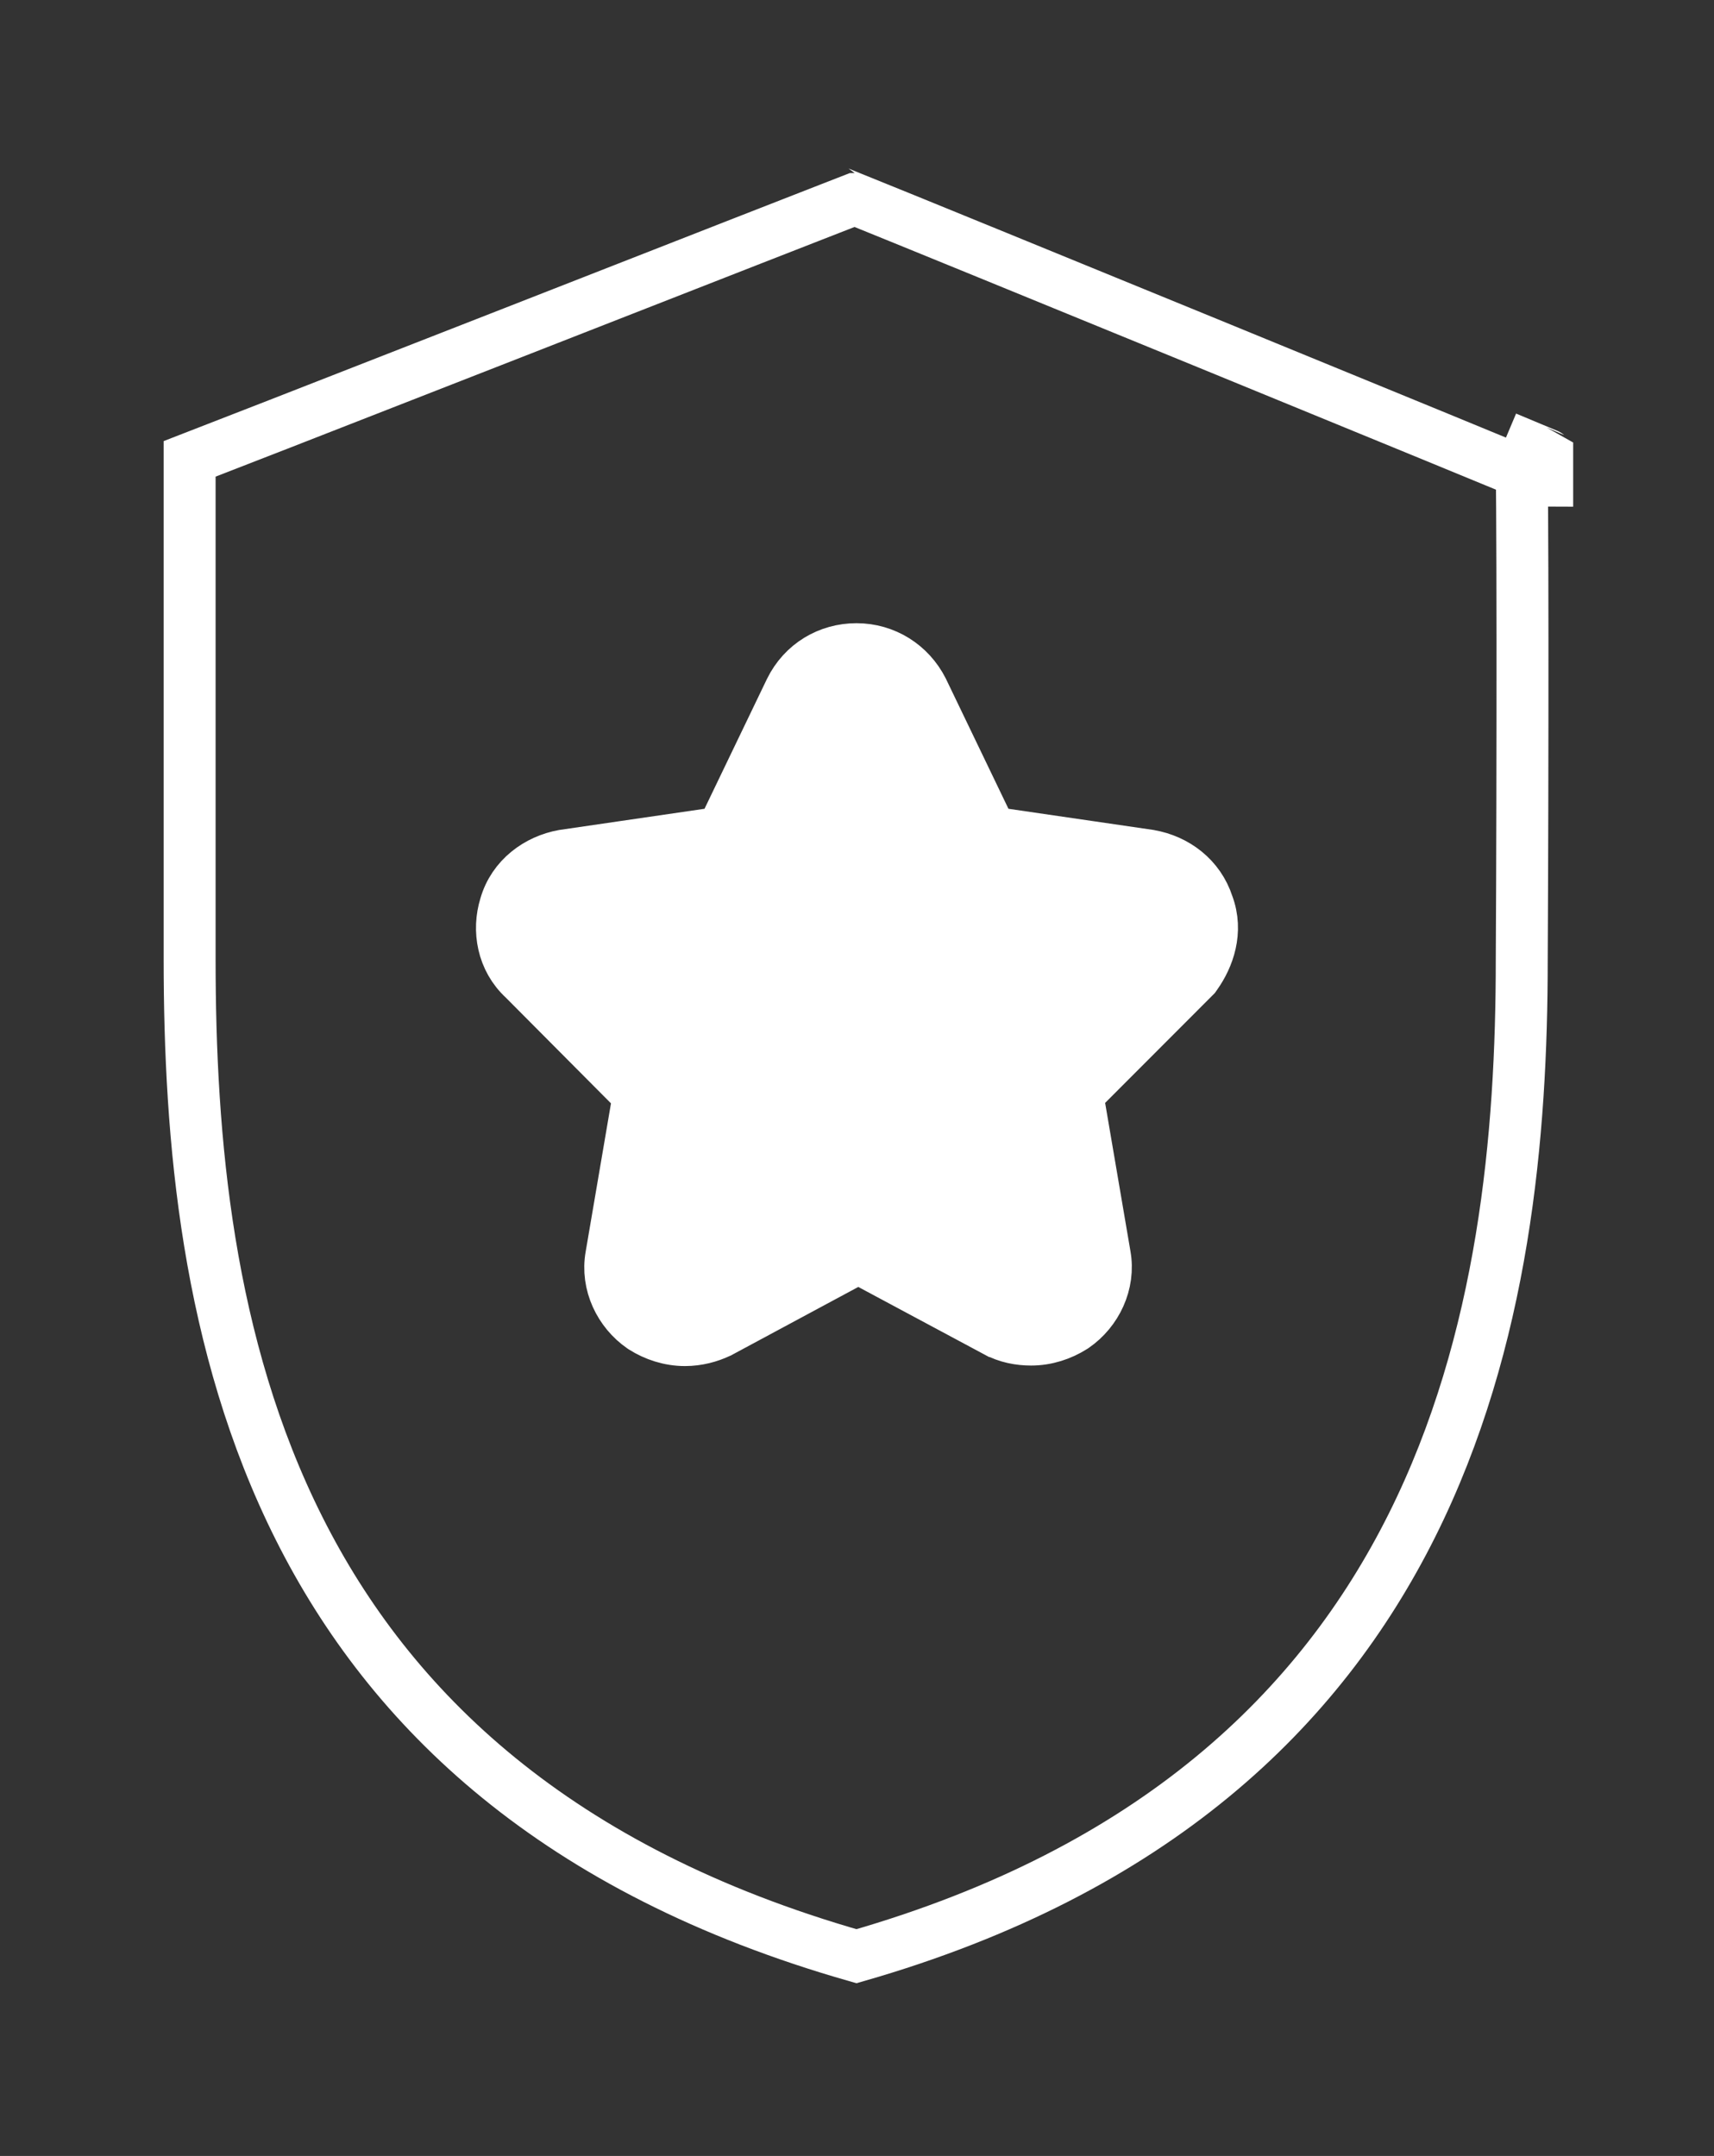 <svg width="66" height="83" viewBox="0 0 66 83" fill="none" xmlns="http://www.w3.org/2000/svg">
<rect x="0" y="0" width="66" height="83" fill="#333333" stroke="none"/>
<g clip-path="url(#clip0)">
<path d="M20.308 33.371L27.923 32.088L30.462 26.098L33 24.814L35.115 26.098L37.654 32.088L45.563 33.371L46.538 36.794L41.462 42.356L42.731 49.629L39.769 51.34L33 48.345L26.654 51.768L23.692 49.629L24.538 42.356L22 39.789L19.462 35.51L20.308 33.371Z" fill="white"/>
<path d="M59.156 18.413L59.121 18.397C59.242 18.46 59.394 18.506 59.577 18.506V17.506V17.506C59.571 17.501 59.334 17.402 58.908 17.225C58.769 17.549 58.721 17.917 58.847 18.189C58.85 18.191 58.852 18.194 58.855 18.196C58.93 18.268 59.038 18.348 59.068 18.366C59.077 18.372 59.09 18.379 59.101 18.385C59.108 18.389 59.114 18.392 59.118 18.394L59.139 18.404C59.147 18.409 59.154 18.412 59.156 18.413ZM59.156 18.413C59.158 18.413 59.158 18.413 59.157 18.413L59.156 18.413ZM7.302 17.665C7.438 17.612 7.594 17.552 7.767 17.485C8.478 17.21 9.497 16.813 10.723 16.336C13.174 15.38 16.453 14.098 19.751 12.808C21.191 12.244 22.635 11.679 24.016 11.139C25.796 10.443 27.471 9.787 28.895 9.23C30.16 8.736 31.226 8.319 31.994 8.02C32.378 7.87 32.687 7.749 32.909 7.663C32.91 7.663 32.911 7.663 32.912 7.662C34.421 8.269 40.55 10.774 46.521 13.22C49.749 14.542 52.925 15.844 55.291 16.817C56.474 17.303 57.453 17.706 58.135 17.988C58.31 18.06 58.465 18.124 58.599 18.18C58.604 18.526 58.608 19.003 58.611 19.586C58.619 20.871 58.624 22.656 58.625 24.658C58.627 28.662 58.617 33.523 58.597 36.954V36.959C58.597 43.655 57.918 51.63 54.362 58.738C50.852 65.751 44.499 72.005 32.979 75.31C21.393 72.004 15.028 65.822 11.522 58.849C7.967 51.78 7.302 43.803 7.302 36.939V17.665ZM45.949 37.646L46.009 37.586L46.058 37.516C46.523 36.858 46.897 35.859 46.508 34.826C46.173 33.784 45.279 33.117 44.266 32.941L44.252 32.938L44.238 32.936L38.161 32.049L35.532 26.584L35.528 26.575L35.523 26.565C35.034 25.601 34.07 24.992 32.98 24.992C31.906 24.992 30.927 25.568 30.431 26.577L30.431 26.577L30.428 26.584L27.799 32.049L21.721 32.936L21.705 32.938L21.689 32.941C20.71 33.117 19.766 33.784 19.457 34.871C19.167 35.808 19.352 36.934 20.168 37.683L24.599 42.137L23.539 48.347C23.343 49.429 23.871 50.499 24.72 51.086L24.736 51.097L24.752 51.107C25.217 51.403 25.784 51.591 26.376 51.591C26.868 51.591 27.315 51.466 27.687 51.291L27.712 51.28L27.735 51.267L33.049 48.41L38.338 51.243C38.34 51.243 38.341 51.244 38.343 51.245C38.785 51.486 39.26 51.571 39.705 51.571C40.297 51.571 40.863 51.383 41.329 51.086L41.345 51.076L41.36 51.066C42.21 50.479 42.738 49.409 42.542 48.327L41.482 42.118L45.949 37.646Z" stroke="white" stroke-width="2"/>
<path d="M57.634 17.68C57.741 17.728 58.016 17.945 57.936 17.86C57.92 17.843 57.703 17.608 57.726 17.582C57.778 17.521 57.887 17.611 57.926 17.636C57.989 17.677 58.086 17.677 57.988 17.597C57.947 17.564 57.84 17.516 57.828 17.462C57.809 17.373 58.115 17.543 58.132 17.546C58.181 17.557 58.035 17.463 58.009 17.448C57.986 17.435 57.85 17.371 57.888 17.371C58.15 17.371 58.319 17.571 58.551 17.637C58.76 17.697 58.912 17.902 59.138 17.902" stroke="white" stroke-linecap="round" stroke-linejoin="round"/>
<path d="M59.072 18.322C59.047 18.458 58.984 18.607 59.01 18.747C59.029 18.847 59.028 18.853 59.028 18.744C59.028 18.668 59.06 18.614 59.071 18.543C59.078 18.494 59.077 18.453 59.089 18.405C59.096 18.375 59.05 18.213 59.05 18.273C59.05 18.381 59.05 18.49 59.05 18.598C59.05 18.812 59.072 19.019 59.072 19.234C59.072 19.343 59.072 19.451 59.072 19.56C59.072 19.749 58.983 19.389 58.983 19.317C58.983 19.001 58.947 18.698 59.017 18.38C59.039 18.275 59.049 18.584 59.05 18.617C59.05 18.694 59.05 18.771 59.05 18.848C59.05 18.937 59.036 19.025 59.028 19.113C59.019 19.201 58.961 19.288 58.961 19.373C58.961 19.393 58.957 19.526 58.919 19.492C58.834 19.415 58.788 19.278 58.74 19.177C58.664 19.02 58.589 18.863 58.521 18.702C58.455 18.546 58.407 18.384 58.342 18.229C58.315 18.166 58.318 18.213 58.321 18.256C58.323 18.286 58.352 18.373 58.337 18.346C58.255 18.203 58.155 18.055 58.001 17.981C57.88 17.923 58.067 18.265 58.085 18.331C58.098 18.378 58.164 18.483 58.133 18.373C58.08 18.192 57.95 18.05 57.877 17.879" stroke="white" stroke-linecap="round" stroke-linejoin="round"/>
</g>
<defs>
<clipPath id="clip0">
<rect width="66" height="83" fill="white"/>
</clipPath>
</defs>
</svg>
